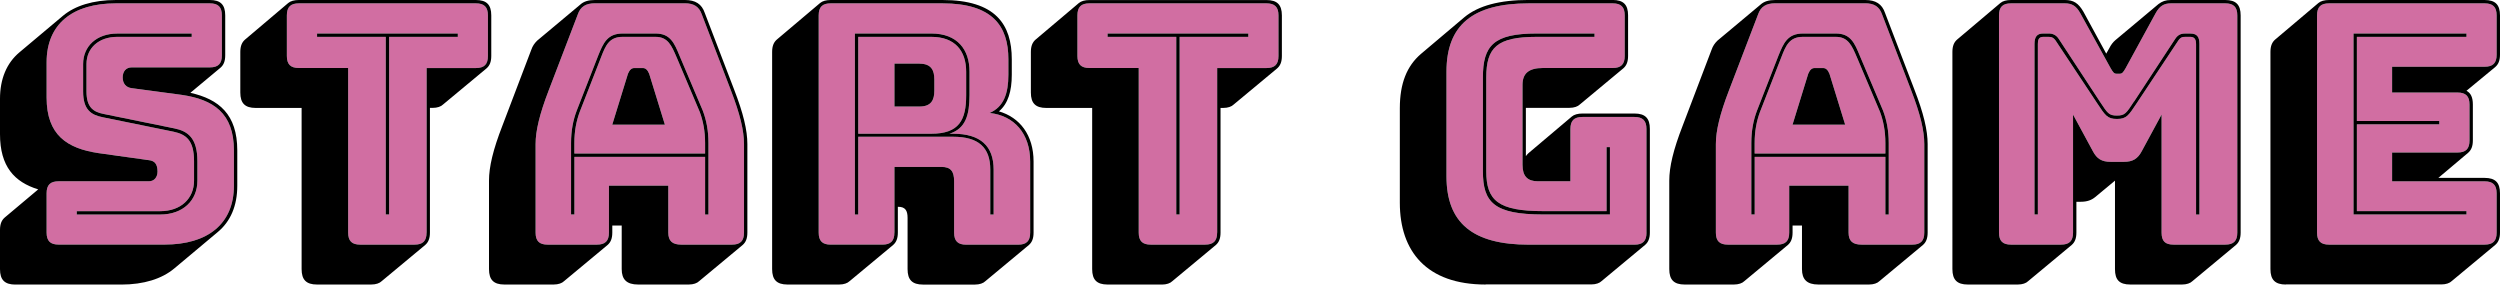 <?xml version="1.0" encoding="UTF-8"?>
<svg id="Layer_2" xmlns="http://www.w3.org/2000/svg" viewBox="0 0 537.12 61.13">
  <defs>
    <style>
      .cls-1 {
        fill: #d16ea2;
      }
    </style>
  </defs>
  <g id="Layer_1-2" data-name="Layer_1">
    <g>
      <path class="cls-1" d="M130.83,39.89h12.75v10.08c0,1.8.86,2.59,2.81,2.59h10.87c1.8,0,2.59-.79,2.59-2.59v-19.01c0-2.88-.86-6.48-2.81-11.52l-6.26-16.35c-.58-1.66-1.73-2.38-3.6-2.38h-19.37c-1.94,0-3.1.72-3.67,2.38l-6.26,16.35c-1.94,5.04-2.81,8.64-2.81,11.52v19.01c0,1.8.79,2.59,2.59,2.59h10.58c1.8,0,2.59-.79,2.59-2.59v-10.08ZM151.49,33.7h-28.08v12.38h-.72v-15.34c0-2.66.43-4.9,1.22-6.98l4.61-11.81c1.08-2.66,1.94-4.75,5.26-4.75h7.06c3.17,0,4.03,2.02,5.18,4.83l4.97,11.74c.79,2.09,1.22,4.32,1.22,6.98v15.34h-.72v-12.38ZM123.41,32.98h28.08v-2.23c0-2.59-.43-4.75-1.15-6.7l-4.97-11.74c-1.08-2.52-1.87-4.39-4.54-4.39h-7.06c-2.88,0-3.67,1.87-4.61,4.32l-4.61,11.81c-.72,1.94-1.15,4.1-1.15,6.7v2.23ZM136.3,14.62h1.8c.58,0,1.01.36,1.37,1.22l3.38,10.95h-11.31l3.38-10.95c.36-.86.79-1.22,1.37-1.22Z"/>
      <path class="cls-1" d="M192.17,49.97v-14.11h10.08c2.02,0,2.74.94,2.74,3.1v11.02c0,1.8.79,2.59,2.59,2.59h11.16c1.8,0,2.59-.79,2.59-2.59v-15.27c0-6.05-3.46-9.87-8.71-10.44,3.02-1.3,4.03-4.18,4.03-8.21v-3.31c0-7.13-3.38-12.03-14.19-12.03h-23.98c-1.8,0-2.59.79-2.59,2.59v46.66c0,1.8.79,2.59,2.59,2.59h11.09c1.8,0,2.59-.79,2.59-2.59ZM183.67,46.08V7.2h16.42c5.62,0,8.21,3.46,8.21,8.21v4.97c0,4.39-.86,7.27-4.32,8.35h.79c5.9,0,8.71,2.66,8.71,7.71v9.65h-.72v-9.65c0-4.75-2.52-7.06-7.99-7.06h-20.38v16.71h-.72ZM184.39,7.92v20.81h15.7c5.98,0,7.49-2.95,7.49-8.28v-5.04c0-4.46-2.38-7.49-7.49-7.49h-15.7ZM197.57,13.68c2.52,0,3.17,1.44,3.17,3.38v2.45c0,1.94-.65,3.38-3.17,3.38h-5.4v-9.22h5.4Z"/>
      <path class="cls-1" d="M261.51,49.97V14.62h10.58c1.8,0,2.59-.79,2.59-2.59V3.31c0-1.8-.79-2.59-2.59-2.59h-38.02c-1.8,0-2.59.79-2.59,2.59v8.71c0,1.8.79,2.59,2.59,2.59h10.58v35.36c0,1.8.79,2.59,2.59,2.59h11.67c1.8,0,2.59-.79,2.59-2.59ZM252.72,7.92h-14.76v-.72h30.24v.72h-14.76v38.16h-.72V7.92Z"/>
      <path class="cls-1" d="M353.74,49.97v-22.25c0-1.8-.79-2.59-2.59-2.59h-11.16c-1.8,0-2.59.79-2.59,2.59v11.23h-6.98c-2.23,0-3.31-1.08-3.31-3.53v-17.21c0-2.45,1.37-3.6,4.39-3.6h14.98c1.8,0,2.59-.79,2.59-2.59V3.31c0-1.8-.79-2.59-2.59-2.59h-18c-12.1,0-17.71,4.68-17.71,14.69v22.47c0,10.01,5.62,14.69,17.71,14.69h22.68c1.8,0,2.59-.79,2.59-2.59ZM318.6,36.79v-20.16c0-6.84,2.3-9.43,11.52-9.43h12.46v.72h-12.46c-8.5,0-10.8,2.3-10.8,8.71v20.16c0,6.26,2.52,8.57,12.24,8.57h13.61v-13.75h.72v14.47h-14.33c-10.58,0-12.96-2.59-12.96-9.29Z"/>
      <path class="cls-1" d="M384.41,39.89h12.75v10.08c0,1.8.86,2.59,2.81,2.59h10.87c1.8,0,2.59-.79,2.59-2.59v-19.01c0-2.88-.86-6.48-2.81-11.52l-6.26-16.35c-.58-1.66-1.73-2.38-3.6-2.38h-19.37c-1.94,0-3.1.72-3.67,2.38l-6.26,16.35c-1.94,5.04-2.81,8.64-2.81,11.52v19.01c0,1.8.79,2.59,2.59,2.59h10.58c1.8,0,2.59-.79,2.59-2.59v-10.08ZM405.07,33.7h-28.08v12.38h-.72v-15.34c0-2.66.43-4.9,1.22-6.98l4.61-11.81c1.08-2.66,1.94-4.75,5.26-4.75h7.06c3.17,0,4.03,2.02,5.18,4.83l4.97,11.74c.79,2.09,1.22,4.32,1.22,6.98v15.34h-.72v-12.38ZM376.99,32.98h28.08v-2.23c0-2.59-.43-4.75-1.15-6.7l-4.97-11.74c-1.08-2.52-1.87-4.39-4.54-4.39h-7.06c-2.88,0-3.67,1.87-4.61,4.32l-4.61,11.81c-.72,1.94-1.15,4.1-1.15,6.7v2.23ZM389.88,14.62h1.8c.58,0,1.01.36,1.37,1.22l3.38,10.95h-11.31l3.38-10.95c.36-.86.79-1.22,1.37-1.22Z"/>
      <path class="cls-1" d="M445.39,49.97v-25.35l4.25,7.85c.86,1.66,1.94,2.3,3.82,2.3h2.88c1.87,0,2.95-.65,3.82-2.3l4.25-7.85v25.35c0,1.8.72,2.59,2.59,2.59h11.09c1.8,0,2.59-.79,2.59-2.59V3.31c0-1.8-.79-2.59-2.59-2.59h-11.67c-1.51,0-2.45.58-3.31,2.16l-6.41,11.74c-.5.86-.72,1.22-1.3,1.22h-.65c-.58,0-.79-.36-1.3-1.22l-6.48-11.74c-.86-1.58-1.8-2.16-3.31-2.16h-11.59c-1.8,0-2.59.79-2.59,2.59v46.66c0,1.8.79,2.59,2.59,2.59h10.73c1.8,0,2.59-.79,2.59-2.59ZM458.5,21.82l8.79-13.39c.58-.94,1.3-1.22,2.09-1.22h1.22c1.37,0,1.94.65,1.94,2.23v36.65h-.72V9.43c0-.79-.22-1.51-1.22-1.51h-1.08c-.65,0-1.08.07-1.66,1.01l-8.79,13.25c-1.73,2.59-2.16,3.38-4.25,3.38s-2.52-.79-4.25-3.38l-8.78-13.25c-.58-.94-1.08-1.01-1.73-1.01h-1.08c-1.01,0-1.15.72-1.15,1.51v36.65h-.72V9.43c0-1.58.58-2.23,1.87-2.23h1.22c.79,0,1.58.29,2.16,1.22l8.78,13.39c1.66,2.52,1.94,3.02,3.67,3.02s2.02-.5,3.67-3.02Z"/>
      <path class="cls-1" d="M536.4,49.97v-8.42c0-1.8-.79-2.59-2.59-2.59h-19.87v-6.19h14.04c1.8,0,2.59-.79,2.59-2.59v-7.71c0-1.8-.79-2.59-2.59-2.59h-14.04v-5.54h19.87c1.8,0,2.59-.79,2.59-2.59V3.31c0-1.8-.79-2.59-2.59-2.59h-33.41c-1.8,0-2.59.79-2.59,2.59v46.66c0,1.8.79,2.59,2.59,2.59h33.41c1.8,0,2.59-.79,2.59-2.59ZM529.92,46.08h-24.27V7.2h24.27v.72h-23.55v18.07h17.71v.72h-17.71v18.65h23.55v.72Z"/>
      <g>
        <path class="cls-1" d="M50.26,39.89v-7.56c0-8.07-4.46-10.95-11.23-11.95l-10.73-1.44c-1.22-.14-1.94-1.01-1.94-2.3s.72-2.16,1.94-2.16h16.78c1.8,0,2.59-.79,2.59-2.59V3.31c0-1.8-.79-2.59-2.59-2.59h-20.16c-9.36,0-14.91,4.46-14.91,12.67v7.56c0,8.06,4.39,10.94,11.16,11.95l10.8,1.51c1.22.14,1.87.79,1.87,2.45,0,1.15-.65,2.09-1.87,2.09H12.6c-1.8,0-2.59.79-2.59,2.59v8.42c0,1.8.79,2.59,2.59,2.59h22.75c9.29,0,14.91-4.46,14.91-12.67ZM41.19,7.92h-15.99c-4.03,0-6.62,2.45-6.62,5.83v5.9c0,3.38,1.44,4.39,3.67,4.83l15.19,3.1c2.88.58,4.97,2.02,4.97,7.06v4.18c0,4.25-3.1,7.27-7.99,7.27h-17.93v-.72h17.93c4.46,0,7.27-2.74,7.27-6.55v-4.18c0-4.54-1.73-5.76-4.39-6.34l-15.19-3.1c-2.52-.5-4.25-1.58-4.25-5.54v-5.9c0-3.82,2.88-6.55,7.34-6.55h15.99v.72Z"/>
        <path class="cls-1" d="M91.66,49.97V14.62h10.58c1.8,0,2.59-.79,2.59-2.59V3.31c0-1.8-.79-2.59-2.59-2.59h-38.02c-1.8,0-2.59.79-2.59,2.59v8.71c0,1.8.79,2.59,2.59,2.59h10.58v35.36c0,1.8.79,2.59,2.59,2.59h11.67c1.8,0,2.59-.79,2.59-2.59ZM82.88,7.92h-14.76v-.72h30.24v.72h-14.76v38.16h-.72V7.92Z"/>
      </g>
      <g>
        <path d="M0,57.82v-8.42c0-1.3.36-2.09,1.01-2.66l7.2-6.05c-5.11-1.58-8.21-4.9-8.21-11.88v-7.56c0-4.32,1.44-7.71,4.18-10.01L13.54,3.38c2.59-2.16,6.48-3.38,11.38-3.38h20.16c2.3,0,3.31,1.01,3.31,3.31v8.57c0,1.3-.36,2.09-1.01,2.66l-6.48,5.4c6.12,1.37,10.08,4.61,10.08,12.39v7.56c0,4.32-1.44,7.7-4.25,10.01l-9.29,7.78c-2.66,2.23-6.55,3.46-11.38,3.46H3.31c-2.3,0-3.31-1.01-3.31-3.31ZM50.26,39.89v-7.56c0-8.07-4.46-10.95-11.23-11.95l-10.73-1.44c-1.22-.14-1.94-1.01-1.94-2.3s.72-2.16,1.94-2.16h16.78c1.8,0,2.59-.79,2.59-2.59V3.31c0-1.8-.79-2.59-2.59-2.59h-20.16c-9.36,0-14.91,4.46-14.91,12.67v7.56c0,8.06,4.39,10.94,11.16,11.95l10.8,1.51c1.22.14,1.87.79,1.87,2.45,0,1.15-.65,2.09-1.87,2.09H12.6c-1.8,0-2.59.79-2.59,2.59v8.42c0,1.8.79,2.59,2.59,2.59h22.75c9.29,0,14.91-4.46,14.91-12.67ZM41.19,7.92h-15.99c-4.03,0-6.62,2.45-6.62,5.83v5.9c0,3.38,1.44,4.39,3.67,4.83l15.19,3.1c2.88.58,4.97,2.02,4.97,7.06v4.18c0,4.25-3.1,7.27-7.99,7.27h-17.93v-.72h17.93c4.46,0,7.27-2.74,7.27-6.55v-4.18c0-4.54-1.73-5.76-4.39-6.34l-15.19-3.1c-2.52-.5-4.25-1.58-4.25-5.54v-5.9c0-3.82,2.88-6.55,7.34-6.55h15.99v.72Z"/>
        <path d="M68.11,61.13c-2.3,0-3.31-1.01-3.31-3.31V23.19h-9.86c-2.3,0-3.31-1.01-3.31-3.31v-8.71c0-1.3.36-2.09,1.01-2.66L61.92.65c.5-.43,1.3-.65,2.3-.65h38.02c2.3,0,3.31,1.01,3.31,3.31v8.71c0,1.3-.36,2.09-1.01,2.66l-9.36,7.78c-.43.43-1.22.72-2.23.72h-.58v26.79c0,1.3-.36,2.09-1.01,2.66l-9.36,7.78c-.43.43-1.22.72-2.23.72h-11.67ZM91.66,49.97V14.62h10.58c1.8,0,2.59-.79,2.59-2.59V3.31c0-1.8-.79-2.59-2.59-2.59h-38.02c-1.8,0-2.59.79-2.59,2.59v8.71c0,1.8.79,2.59,2.59,2.59h10.58v35.36c0,1.8.79,2.59,2.59,2.59h11.67c1.8,0,2.59-.79,2.59-2.59ZM82.88,7.92h-14.76v-.72h30.24v.72h-14.76v38.16h-.72V7.92Z"/>
        <path d="M118.95,61.13h-10.58c-2.3,0-3.31-1.01-3.31-3.31v-19.01c0-2.95.86-6.62,2.88-11.81l6.19-16.27c.29-.86.72-1.44,1.22-1.94l.07-.07,9.22-7.71c.79-.72,1.8-1.01,3.17-1.01h19.37c2.23,0,3.6.86,4.25,2.81l6.26,16.34c2.02,5.18,2.88,8.86,2.88,11.81v19.01c0,1.3-.36,2.09-1.01,2.66l-9.36,7.78c-.43.43-1.22.72-2.23.72h-10.87c-2.45,0-3.53-1.08-3.53-3.31v-9.36h-2.02v1.51c0,1.3-.36,2.09-1.01,2.66l-9.36,7.78c-.43.43-1.22.72-2.23.72ZM130.83,39.89h12.75v10.08c0,1.8.86,2.59,2.81,2.59h10.87c1.8,0,2.59-.79,2.59-2.59v-19.01c0-2.88-.86-6.48-2.81-11.52l-6.26-16.35c-.58-1.66-1.73-2.38-3.6-2.38h-19.37c-1.94,0-3.1.72-3.67,2.38l-6.26,16.35c-1.94,5.04-2.81,8.64-2.81,11.52v19.01c0,1.8.79,2.59,2.59,2.59h10.58c1.8,0,2.59-.79,2.59-2.59v-10.08ZM151.49,33.7h-28.08v12.38h-.72v-15.34c0-2.66.43-4.9,1.22-6.98l4.61-11.81c1.08-2.66,1.94-4.75,5.26-4.75h7.06c3.17,0,4.03,2.02,5.18,4.83l4.97,11.74c.79,2.09,1.22,4.32,1.22,6.98v15.34h-.72v-12.38ZM123.41,32.98h28.08v-2.23c0-2.59-.43-4.75-1.15-6.7l-4.97-11.74c-1.08-2.52-1.87-4.39-4.54-4.39h-7.06c-2.88,0-3.67,1.87-4.61,4.32l-4.61,11.81c-.72,1.94-1.15,4.1-1.15,6.7v2.23ZM136.3,14.62h1.8c.58,0,1.01.36,1.37,1.22l3.38,10.95h-11.31l3.38-10.95c.36-.86.79-1.22,1.37-1.22Z"/>
        <path d="M182.52,60.41c-.43.43-1.22.72-2.23.72h-11.09c-2.3,0-3.31-1.01-3.31-3.31V11.16c0-1.3.36-2.09,1.01-2.66l9.29-7.85c.5-.43,1.3-.65,2.3-.65h23.98c11.45,0,14.91,5.26,14.91,12.75v3.31c0,3.53-.79,6.19-2.74,7.85h-.07c4.54,1.3,7.49,5.11,7.49,10.8v15.27c0,1.3-.36,2.09-1.01,2.66l-9.36,7.78c-.43.43-1.22.72-2.23.72h-11.16c-2.3,0-3.31-1.01-3.31-3.31v-11.02c0-1.58-.5-2.38-2.02-2.38h-.07v5.54c0,1.3-.36,2.09-1.01,2.66l-9.36,7.78ZM192.17,49.97v-14.11h10.08c2.02,0,2.74.94,2.74,3.1v11.02c0,1.8.79,2.59,2.59,2.59h11.16c1.8,0,2.59-.79,2.59-2.59v-15.27c0-6.05-3.46-9.87-8.71-10.44,3.02-1.3,4.03-4.18,4.03-8.21v-3.31c0-7.13-3.38-12.03-14.19-12.03h-23.98c-1.8,0-2.59.79-2.59,2.59v46.66c0,1.8.79,2.59,2.59,2.59h11.09c1.8,0,2.59-.79,2.59-2.59ZM183.67,46.08V7.2h16.42c5.62,0,8.21,3.46,8.21,8.21v4.97c0,4.39-.86,7.27-4.32,8.35h.79c5.9,0,8.71,2.66,8.71,7.71v9.65h-.72v-9.65c0-4.75-2.52-7.06-7.99-7.06h-20.38v16.71h-.72ZM184.39,7.92v20.81h15.7c5.98,0,7.49-2.95,7.49-8.28v-5.04c0-4.46-2.38-7.49-7.49-7.49h-15.7ZM197.57,13.68c2.52,0,3.17,1.44,3.17,3.38v2.45c0,1.94-.65,3.38-3.17,3.38h-5.4v-9.22h5.4Z"/>
        <path d="M237.96,61.13c-2.3,0-3.31-1.01-3.31-3.31V23.19h-9.86c-2.3,0-3.31-1.01-3.31-3.31v-8.71c0-1.3.36-2.09,1.01-2.66l9.29-7.85c.5-.43,1.3-.65,2.3-.65h38.02c2.3,0,3.31,1.01,3.31,3.31v8.71c0,1.3-.36,2.09-1.01,2.66l-9.36,7.78c-.43.43-1.22.72-2.23.72h-.58v26.79c0,1.3-.36,2.09-1.01,2.66l-9.36,7.78c-.43.43-1.22.72-2.23.72h-11.67ZM261.51,49.97V14.62h10.58c1.8,0,2.59-.79,2.59-2.59V3.31c0-1.8-.79-2.59-2.59-2.59h-38.02c-1.8,0-2.59.79-2.59,2.59v8.71c0,1.8.79,2.59,2.59,2.59h10.58v35.36c0,1.8.79,2.59,2.59,2.59h11.67c1.8,0,2.59-.79,2.59-2.59ZM252.72,7.92h-14.76v-.72h30.24v.72h-14.76v38.16h-.72V7.92Z"/>
        <path d="M319.18,61.13c-12.67,0-18.43-7.13-18.43-17.57v-20.31c0-5.33,1.51-9.07,4.54-11.67l9.29-7.85c3.02-2.52,7.63-3.74,13.9-3.74h18c2.3,0,3.31,1.01,3.31,3.31v8.71c0,1.3-.36,2.09-1.01,2.66l-9.36,7.78c-.43.43-1.22.72-2.23.72h-9.36v10.37c.14-.22.36-.43.58-.65l9.29-7.85c.5-.43,1.3-.65,2.3-.65h11.16c2.3,0,3.31,1.01,3.31,3.31v22.25c0,1.3-.36,2.09-1.01,2.66l-9.36,7.78c-.43.43-1.22.72-2.23.72h-22.68ZM353.74,49.97v-22.25c0-1.8-.79-2.59-2.59-2.59h-11.16c-1.8,0-2.59.79-2.59,2.59v11.23h-6.98c-2.23,0-3.31-1.08-3.31-3.53v-17.21c0-2.45,1.37-3.6,4.39-3.6h14.98c1.8,0,2.59-.79,2.59-2.59V3.31c0-1.8-.79-2.59-2.59-2.59h-18c-12.1,0-17.71,4.68-17.71,14.69v22.47c0,10.01,5.62,14.69,17.71,14.69h22.68c1.8,0,2.59-.79,2.59-2.59ZM318.6,36.79v-20.16c0-6.84,2.3-9.43,11.52-9.43h12.46v.72h-12.46c-8.5,0-10.8,2.3-10.8,8.71v20.16c0,6.26,2.52,8.57,12.24,8.57h13.61v-13.75h.72v14.47h-14.33c-10.58,0-12.96-2.59-12.96-9.29Z"/>
        <path d="M372.53,61.13h-10.58c-2.3,0-3.31-1.01-3.31-3.31v-19.01c0-2.95.86-6.62,2.88-11.81l6.19-16.27c.29-.86.72-1.44,1.22-1.94l.07-.07,9.22-7.71c.79-.72,1.8-1.01,3.17-1.01h19.37c2.23,0,3.6.86,4.25,2.81l6.26,16.34c2.02,5.18,2.88,8.86,2.88,11.81v19.01c0,1.3-.36,2.09-1.01,2.66l-9.36,7.78c-.43.43-1.22.72-2.23.72h-10.87c-2.45,0-3.53-1.08-3.53-3.31v-9.36h-2.02v1.51c0,1.3-.36,2.09-1.01,2.66l-9.36,7.78c-.43.43-1.22.72-2.23.72ZM384.41,39.89h12.75v10.08c0,1.8.86,2.59,2.81,2.59h10.87c1.8,0,2.59-.79,2.59-2.59v-19.01c0-2.88-.86-6.48-2.81-11.52l-6.26-16.35c-.58-1.66-1.73-2.38-3.6-2.38h-19.37c-1.94,0-3.1.72-3.67,2.38l-6.26,16.35c-1.94,5.04-2.81,8.64-2.81,11.52v19.01c0,1.8.79,2.59,2.59,2.59h10.58c1.8,0,2.59-.79,2.59-2.59v-10.08ZM405.07,33.7h-28.08v12.38h-.72v-15.34c0-2.66.43-4.9,1.22-6.98l4.61-11.81c1.08-2.66,1.94-4.75,5.26-4.75h7.06c3.17,0,4.03,2.02,5.18,4.83l4.97,11.74c.79,2.09,1.22,4.32,1.22,6.98v15.34h-.72v-12.38ZM376.99,32.98h28.08v-2.23c0-2.59-.43-4.75-1.15-6.7l-4.97-11.74c-1.08-2.52-1.87-4.39-4.54-4.39h-7.06c-2.88,0-3.67,1.87-4.61,4.32l-4.61,11.81c-.72,1.94-1.15,4.1-1.15,6.7v2.23ZM389.88,14.62h1.8c.58,0,1.01.36,1.37,1.22l3.38,10.95h-11.31l3.38-10.95c.36-.86.79-1.22,1.37-1.22Z"/>
        <path d="M435.74,60.41c-.43.43-1.22.72-2.23.72h-10.73c-2.3,0-3.31-1.01-3.31-3.31V11.16c0-1.3.36-2.09,1.01-2.66l9.29-7.85c.5-.43,1.3-.65,2.3-.65h11.59c1.8,0,2.88.65,3.96,2.52l4.9,9,.65-1.15c.36-.72.79-1.3,1.3-1.73l9.29-7.78c.79-.58,1.51-.86,2.66-.86h11.67c2.3,0,3.31,1.01,3.31,3.31v46.66c0,1.3-.36,2.09-1.01,2.66l-9.36,7.78c-.43.43-1.22.72-2.23.72h-11.09c-2.38,0-3.31-1.01-3.31-3.31v-19.01l-4.25,3.53c-.79.65-1.73,1.01-3.1,1.01h-.94v6.62c0,1.3-.36,2.09-1.01,2.66l-9.36,7.78ZM445.39,49.97v-25.35l4.25,7.85c.86,1.66,1.94,2.3,3.82,2.3h2.88c1.87,0,2.95-.65,3.82-2.3l4.25-7.85v25.35c0,1.8.72,2.59,2.59,2.59h11.09c1.8,0,2.59-.79,2.59-2.59V3.31c0-1.8-.79-2.59-2.59-2.59h-11.67c-1.51,0-2.45.58-3.31,2.16l-6.41,11.74c-.5.86-.72,1.22-1.3,1.22h-.65c-.58,0-.79-.36-1.3-1.22l-6.48-11.74c-.86-1.58-1.8-2.16-3.31-2.16h-11.59c-1.8,0-2.59.79-2.59,2.59v46.66c0,1.8.79,2.59,2.59,2.59h10.73c1.8,0,2.59-.79,2.59-2.59ZM458.5,21.82l8.79-13.39c.58-.94,1.3-1.22,2.09-1.22h1.22c1.37,0,1.94.65,1.94,2.23v36.65h-.72V9.43c0-.79-.22-1.51-1.22-1.51h-1.08c-.65,0-1.08.07-1.66,1.01l-8.79,13.25c-1.73,2.59-2.16,3.38-4.25,3.38s-2.52-.79-4.25-3.38l-8.78-13.25c-.58-.94-1.08-1.01-1.73-1.01h-1.08c-1.01,0-1.15.72-1.15,1.51v36.65h-.72V9.43c0-1.58.58-2.23,1.87-2.23h1.22c.79,0,1.58.29,2.16,1.22l8.78,13.39c1.66,2.52,1.94,3.02,3.67,3.02s2.02-.5,3.67-3.02Z"/>
        <path d="M491.11,61.13c-2.3,0-3.31-1.01-3.31-3.31V11.16c0-1.3.36-2.09,1.01-2.66l9.29-7.85c.5-.43,1.3-.65,2.3-.65h33.41c2.3,0,3.31,1.01,3.31,3.31v8.42c0,1.3-.36,2.09-1.01,2.66l-6.19,5.11c.94.5,1.37,1.44,1.37,2.95v7.71c0,1.3-.36,2.09-1.01,2.66l-6.41,5.4h9.94c2.3,0,3.31,1.01,3.31,3.31v8.42c0,1.3-.36,2.09-1.01,2.66l-9.36,7.78c-.43.43-1.22.72-2.23.72h-33.41ZM536.4,49.97v-8.42c0-1.8-.79-2.59-2.59-2.59h-19.87v-6.19h14.04c1.8,0,2.59-.79,2.59-2.59v-7.71c0-1.8-.79-2.59-2.59-2.59h-14.04v-5.54h19.87c1.8,0,2.59-.79,2.59-2.59V3.31c0-1.8-.79-2.59-2.59-2.59h-33.41c-1.8,0-2.59.79-2.59,2.59v46.66c0,1.8.79,2.59,2.59,2.59h33.41c1.8,0,2.59-.79,2.59-2.59ZM529.92,46.08h-24.27V7.2h24.27v.72h-23.55v18.07h17.71v.72h-17.71v18.65h23.55v.72Z"/>
      </g>
    </g>
  </g>
</svg>